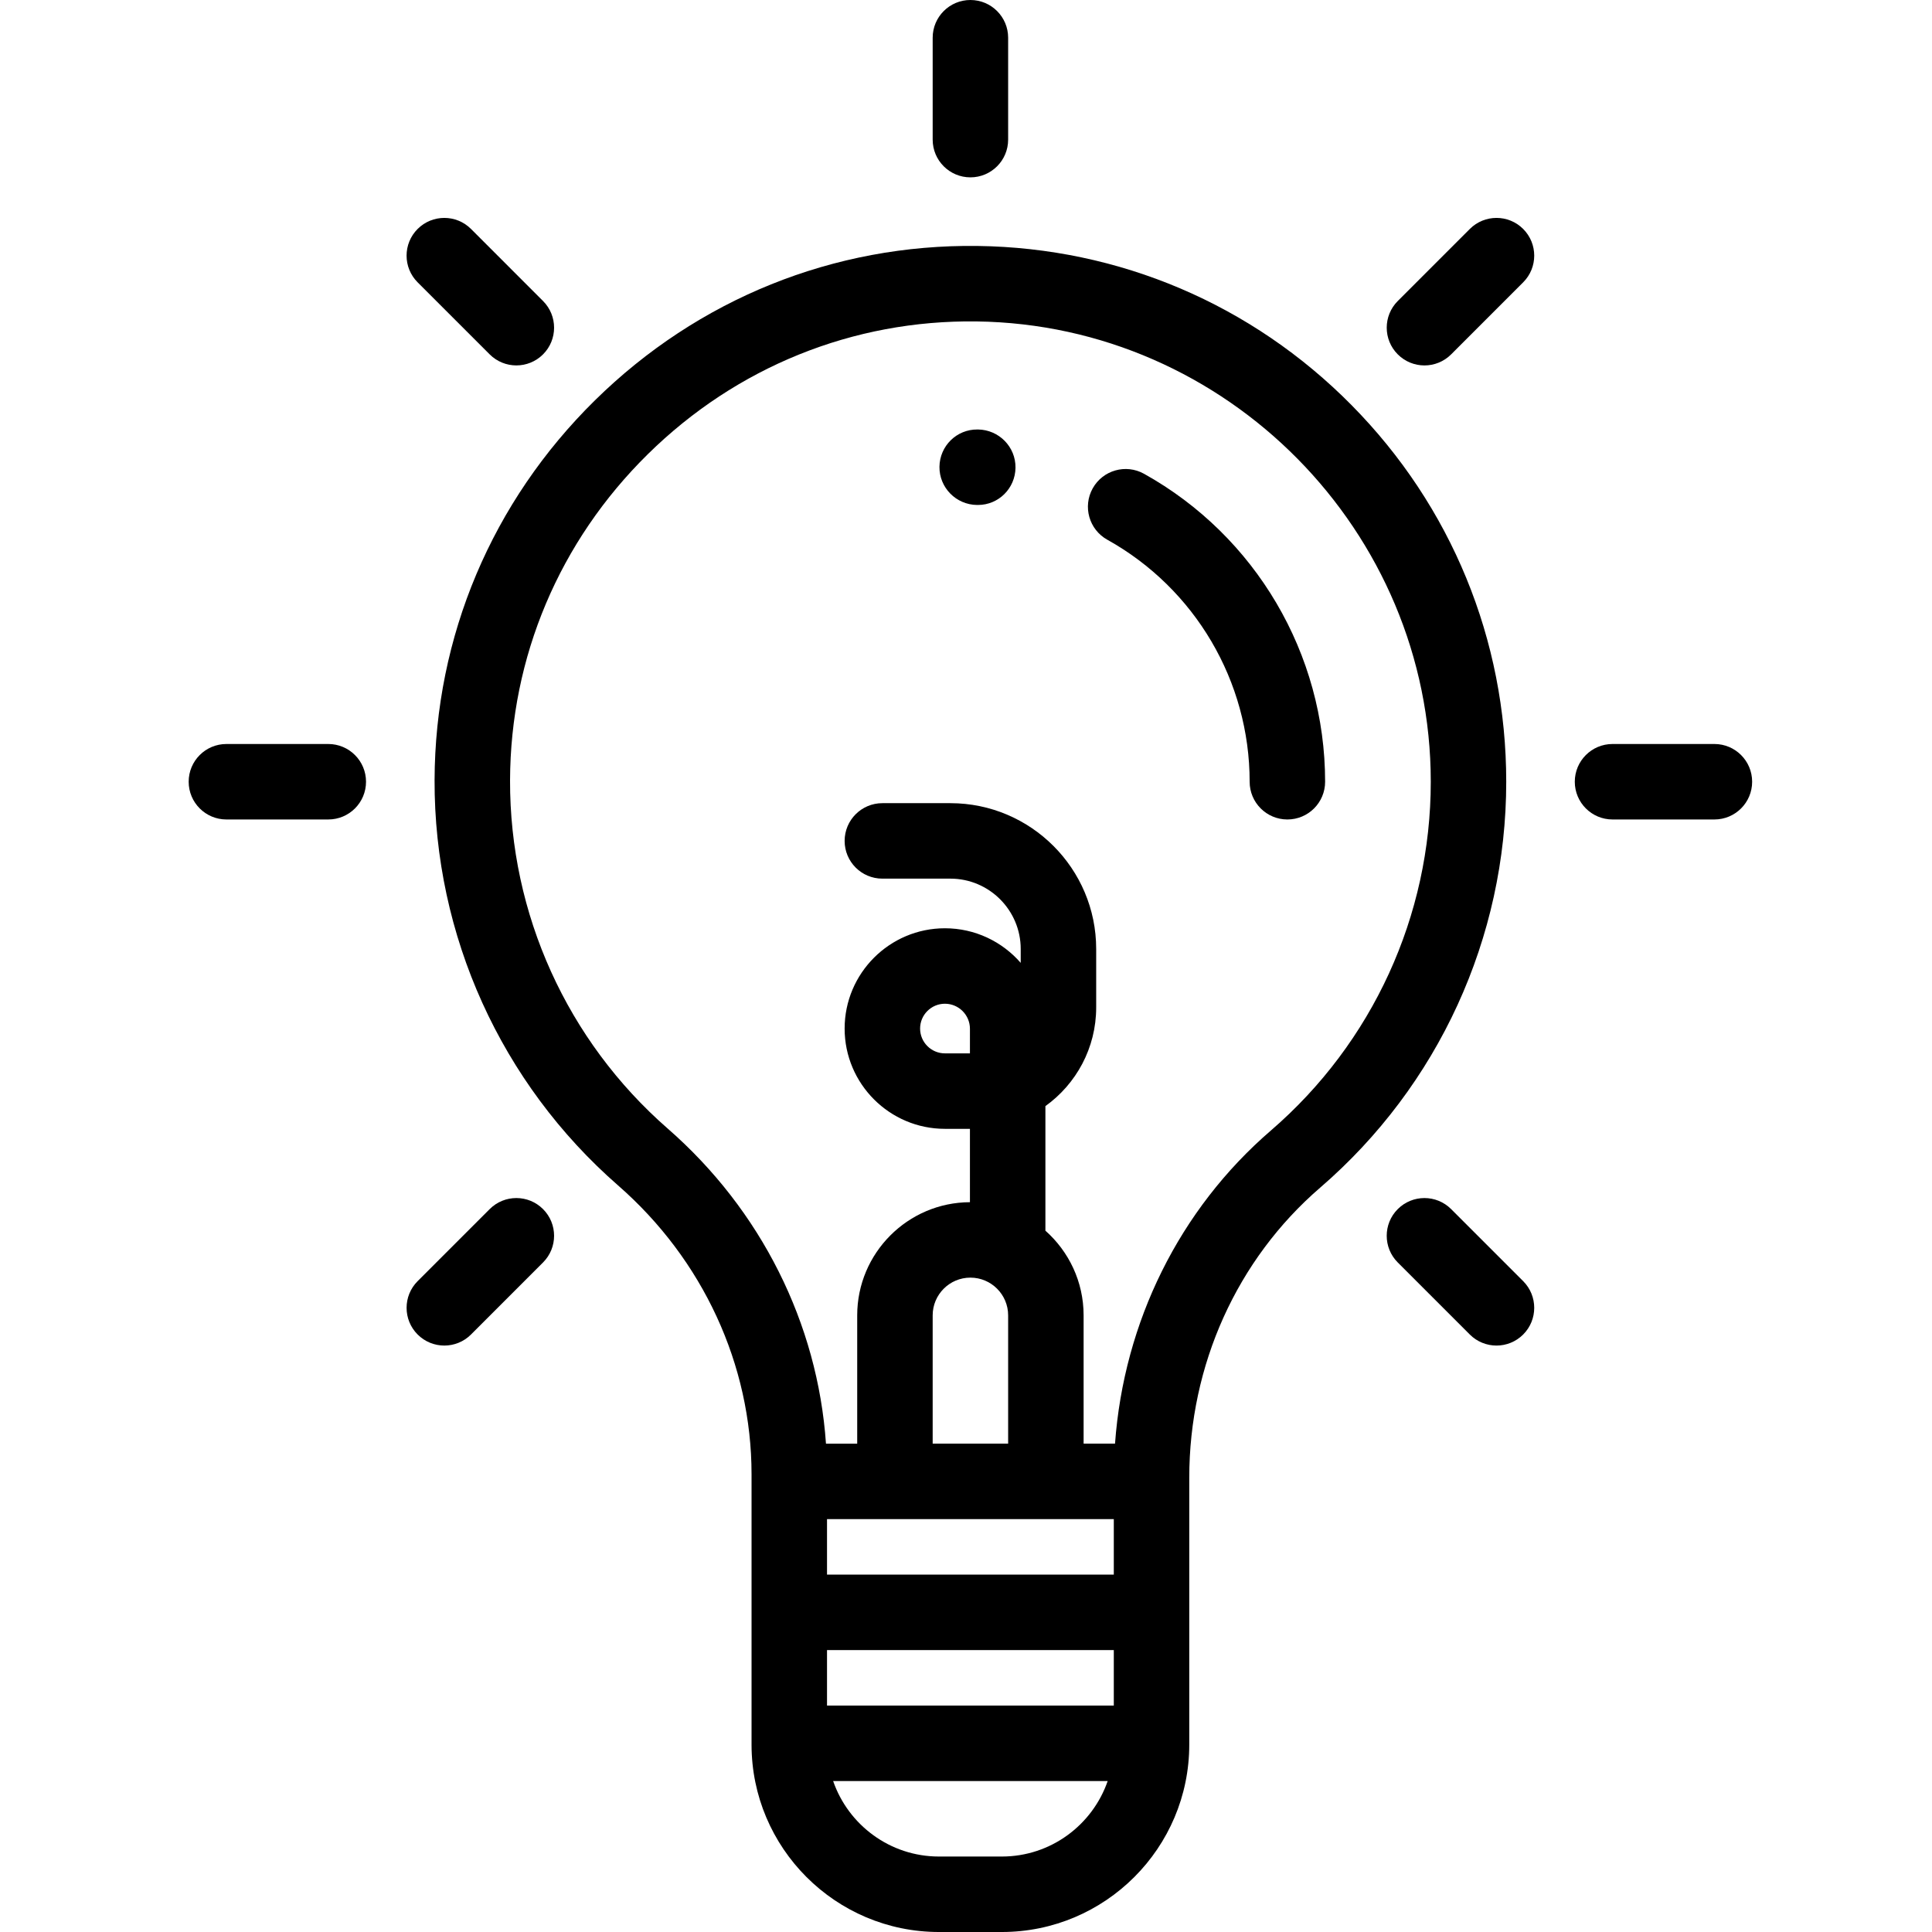 <?xml version="1.0"?>
<svg xmlns="http://www.w3.org/2000/svg" xmlns:xlink="http://www.w3.org/1999/xlink" xmlns:svgjs="http://svgjs.com/svgjs" version="1.1" width="512" height="512" x="0" y="0" viewBox="0 0 512 512" style="enable-background:new 0 0 512 512" xml:space="preserve" class=""><g transform="matrix(1,0,0,1,50,0)"><path xmlns="http://www.w3.org/2000/svg" d="m308.191 107.379c-26.398-26.727-61.609-41.711-99.145-42.199-38.074-.496-74.07 14.035-101.379 40.91-27.293 26.859-42.387 62.602-42.5 100.645-.121 41.176 17.609 80.332 48.645 107.43 22.469 19.617 35.355 47.516 35.355 76.531v71.637c0 27.387 22.281 49.668 49.668 49.668h16.668c27.383 0 49.664-22.281 49.664-49.668v-70.719c0-29.844 12.641-57.859 34.684-76.867 31.34-27.02 49.316-66.234 49.316-107.578 0-37.602-14.551-73.043-40.977-99.789zm-101.148 171.773h-6.633c-3.625 0-6.574-2.949-6.574-6.578 0-3.625 2.949-6.574 6.574-6.574 3.656 0 6.633 2.977 6.633 6.633zm.125 59.434c5.516 0 10 4.484 10 10v34h-20v-34c0-5.516 4.484-10 10-10zm38 64v14.707h-76v-14.707zm-76 34.707h76v14.707h-76zm46.332 54.707h-16.664c-12.977 0-24.023-8.375-28.043-20h72.75c-4.02 11.625-15.066 20-28.043 20zm71.293-192.398c-24.207 20.871-38.969 50.727-41.301 82.984h-8.324v-34c0-8.93-3.926-16.953-10.133-22.453 0-.043.008-.086.008-.133v-32.867c8.145-5.844 13.457-15.391 13.457-26.156v-15.488c0-21.305-17.332-38.641-38.641-38.641h-18.023c-5.523 0-10 4.477-10 10 0 5.523 4.477 10 10 10h18.023c10.281 0 18.641 8.363 18.641 18.641v3.68c-4.887-5.613-12.078-9.168-20.09-9.168-14.652 0-26.574 11.922-26.574 26.578 0 14.652 11.922 26.574 26.574 26.574h6.633v19.438c-16.484.066-29.875 13.496-29.875 29.996v34h-8.277c-2.191-31.832-17.195-61.898-41.922-83.488-26.672-23.281-41.906-56.926-41.801-92.301.098-32.664 13.07-63.367 36.531-86.453 23.473-23.102 54.375-35.594 87.086-35.164 66.379.859 120.383 55.586 120.383 121.988 0 35.523-15.445 69.211-42.375 92.434zm0 0" fill="#000000" data-original="#000000" style="" class=""/><path xmlns="http://www.w3.org/2000/svg" d="m209.188 113.82h-.156c-5.512-.055-10 4.363-10.066 9.883-.062 5.523 4.41 10.055 9.934 10.117h.152.121c5.465 0 9.883-4.398 9.945-9.883.066-5.523-4.406-10.051-9.93-10.117zm0 0" fill="#000000" data-original="#000000" style="" class=""/><path xmlns="http://www.w3.org/2000/svg" d="m253.176 125.555c-4.828-2.688-10.918-.953-13.605 3.875-2.684 4.824-.953 10.914 3.875 13.602 23.27 12.957 37.723 37.531 37.723 64.137 0 5.523 4.477 10 10 10 5.523 0 10-4.477 10-10 0-33.855-18.391-65.125-47.992-81.613zm0 0" fill="#000000" data-original="#000000" style="" class=""/><path xmlns="http://www.w3.org/2000/svg" d="m207.168 47c5.523 0 10-4.477 10-10v-27c0-5.523-4.477-10-10-10-5.523 0-10 4.477-10 10v27c0 5.523 4.477 10 10 10zm0 0" fill="#000000" data-original="#000000" style="" class=""/><path xmlns="http://www.w3.org/2000/svg" d="m404.336 197.168h-27c-5.523 0-10 4.477-10 10 0 5.523 4.477 10 10 10h27c5.523 0 10-4.477 10-10 0-5.523-4.477-10-10-10zm0 0" fill="#000000" data-original="#000000" style="" class=""/><path xmlns="http://www.w3.org/2000/svg" d="m37 197.168h-27c-5.523 0-10 4.477-10 10 0 5.523 4.477 10 10 10h27c5.523 0 10-4.477 10-10 0-5.523-4.477-10-10-10zm0 0" fill="#000000" data-original="#000000" style="" class=""/><path xmlns="http://www.w3.org/2000/svg" d="m334.566 320.426c-3.906-3.906-10.238-3.906-14.145 0-3.902 3.902-3.902 10.234 0 14.141l19.094 19.094c1.953 1.949 4.512 2.93 7.07 2.93 2.559 0 5.117-.98 7.07-2.93 3.906-3.906 3.906-10.238 0-14.145zm0 0" fill="#000000" data-original="#000000" style="" class=""/><path xmlns="http://www.w3.org/2000/svg" d="m79.77 93.91c1.953 1.953 4.512 2.93 7.07 2.93s5.121-.977 7.07-2.93c3.906-3.902 3.906-10.234 0-14.141l-19.09-19.094c-3.906-3.902-10.238-3.902-14.145 0-3.906 3.906-3.902 10.238 0 14.145zm0 0" fill="#000000" data-original="#000000" style="" class=""/><path xmlns="http://www.w3.org/2000/svg" d="m339.516 60.68-19.09 19.09c-3.906 3.906-3.906 10.238 0 14.145 1.953 1.953 4.512 2.93 7.07 2.93s5.117-.977 7.07-2.93l19.09-19.094c3.906-3.906 3.906-10.238 0-14.145-3.902-3.906-10.234-3.902-14.141.004zm0 0" fill="#000000" data-original="#000000" style="" class=""/><path xmlns="http://www.w3.org/2000/svg" d="m79.77 320.426-19.09 19.09c-3.906 3.906-3.906 10.238 0 14.145 1.953 1.949 4.512 2.93 7.07 2.93s5.117-.98 7.07-2.93l19.09-19.094c3.906-3.906 3.906-10.238 0-14.141-3.902-3.906-10.234-3.906-14.141 0zm0 0" fill="#000000" data-original="#000000" style="" class=""/></g></svg>
